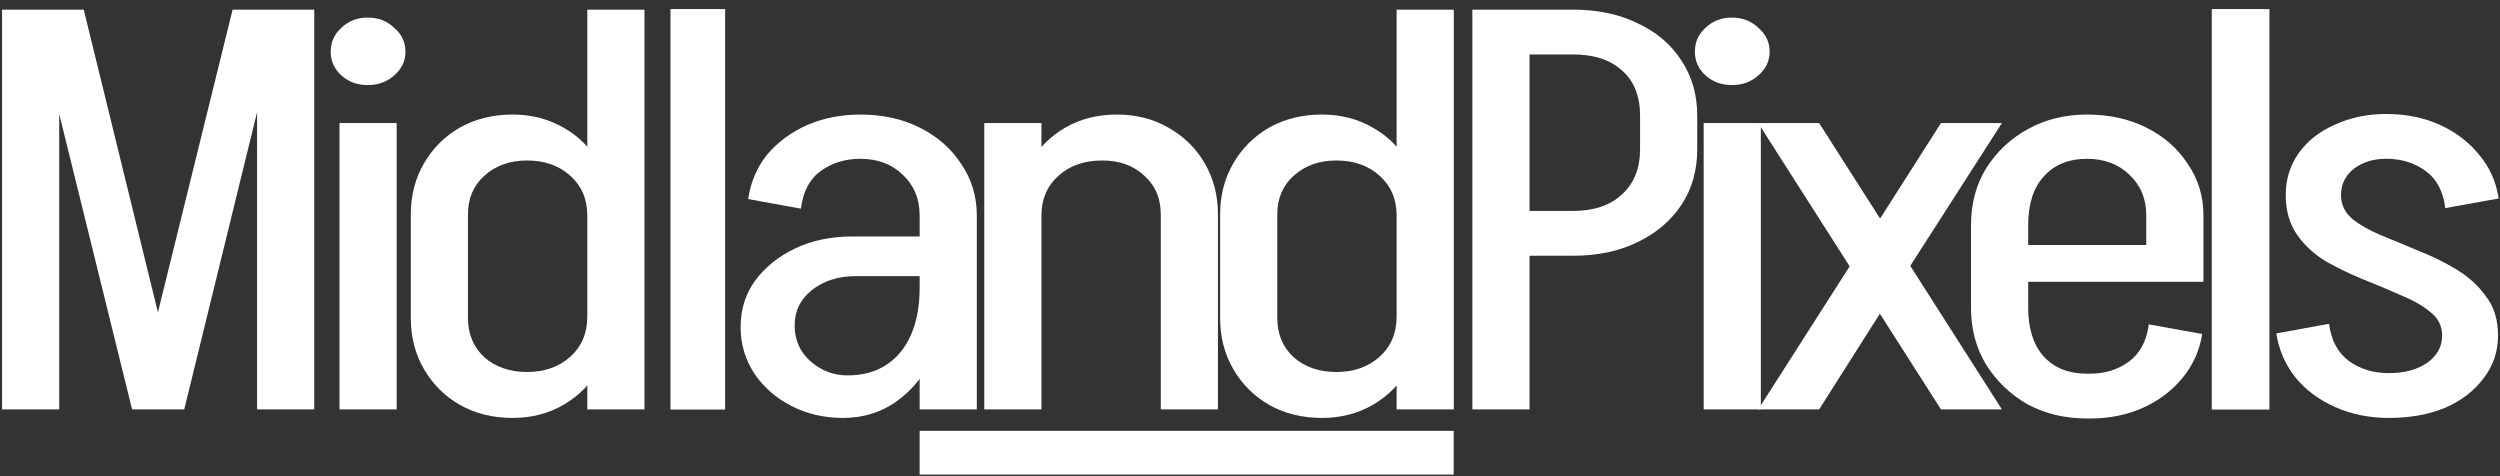 <svg width="824" height="157" viewBox="0 0 824 157" fill="none" xmlns="http://www.w3.org/2000/svg">
<rect x="0" y="0" width="824" height="157" fill="#333333" stroke="none"/>
<path d="M44.16 134.946L76.665 3.178H93.02L60.723 134.946H44.16ZM43.539 134.946L11.034 3.178H27.597L59.895 134.946H43.539ZM0.683 134.946V3.178H19.523V134.946H0.683ZM84.739 134.946V3.178H103.579V134.946H84.739Z" fill="white"/>
<path d="M111.899 134.945V40.558H130.739V134.945H111.899ZM121.216 28.036C117.765 28.036 114.866 26.977 112.52 24.858C110.174 22.74 109 20.123 109 17.008C109 13.893 110.174 11.277 112.52 9.158C114.866 6.915 117.765 5.794 121.216 5.794C124.666 5.794 127.565 6.915 129.911 9.158C132.395 11.277 133.638 13.893 133.638 17.008C133.638 20.123 132.395 22.74 129.911 24.858C127.565 26.977 124.666 28.036 121.216 28.036Z" fill="white"/>
<path d="M212.418 40.746H193.578V3.178H212.418V40.746ZM193.578 134.946V40.559H212.418V134.946H193.578ZM135.401 104.854V70.65H154.241V104.854H135.401ZM154.241 70.65H135.401C135.401 64.42 136.85 58.813 139.749 53.829C142.647 48.845 146.581 44.92 151.55 42.054C156.657 39.188 162.454 37.755 168.941 37.755L173.702 52.894C168.044 52.894 163.351 54.577 159.624 57.941C156.036 61.181 154.241 65.417 154.241 70.65ZM201.859 71.024H193.578C193.578 65.666 191.714 61.305 187.988 57.941C184.261 54.577 179.499 52.894 173.702 52.894L168.941 37.755C175.152 37.755 180.742 39.188 185.71 42.054C190.818 44.92 194.751 48.907 197.511 54.016C200.41 59 201.859 64.669 201.859 71.024ZM154.241 104.854C154.241 110.087 156.036 114.386 159.624 117.75C163.351 120.99 168.044 122.61 173.702 122.61L168.941 137.749C162.454 137.749 156.657 136.316 151.55 133.45C146.581 130.585 142.647 126.66 139.749 121.675C136.85 116.691 135.401 111.084 135.401 104.854H154.241ZM201.859 104.293C201.859 110.648 200.41 116.38 197.511 121.488C194.751 126.473 190.818 130.46 185.71 133.45C180.742 136.316 175.152 137.749 168.941 137.749L173.702 122.61C179.499 122.61 184.261 120.928 187.988 117.563C191.714 114.199 193.578 109.775 193.578 104.293H201.859Z" fill="white"/>
<path d="M221 135V3H239V135H221Z" fill="white"/>
<path d="M303.116 134.945V70.65H321.956V134.945H303.116ZM277.858 137.749L279.307 123.731C284.276 123.731 288.485 122.61 291.936 120.367C295.524 118.124 298.284 114.822 300.217 110.461C302.149 106.1 303.116 100.929 303.116 94.948L312.432 94.574C312.432 103.047 310.914 110.523 307.878 117.003C304.841 123.482 300.7 128.591 295.456 132.329C290.348 135.942 284.483 137.749 277.858 137.749ZM277.858 137.749C271.647 137.749 265.987 136.441 260.881 133.824C255.774 131.207 251.702 127.656 248.666 123.17C245.629 118.56 244.111 113.451 244.111 107.844L261.916 107.283C261.916 112.018 263.641 115.943 267.092 119.058C270.68 122.174 274.752 123.731 279.307 123.731L277.858 137.749ZM244.111 107.844C244.111 101.988 245.698 96.879 248.873 92.518C252.185 88.032 256.602 84.481 262.123 81.864C267.643 79.248 273.924 77.939 280.963 77.939L281.998 91.023C276.201 91.023 271.37 92.58 267.506 95.695C263.779 98.686 261.916 102.549 261.916 107.283L244.111 107.844ZM281.998 91.023L280.963 77.939H312.847V91.023H281.998ZM303.116 94.948V70.837H312.432V94.574L303.116 94.948ZM321.956 71.024H303.116C303.116 65.541 301.253 61.056 297.526 57.567C293.937 54.078 289.245 52.334 283.448 52.334V37.755C290.901 37.755 297.456 39.188 303.116 42.054C308.913 44.919 313.468 48.907 316.78 54.016C320.23 59 321.956 64.669 321.956 71.024ZM263.986 68.781L246.595 65.604C247.423 59.997 249.494 55.137 252.806 51.025C256.256 46.913 260.604 43.674 265.85 41.306C271.232 38.939 277.167 37.755 283.655 37.755V52.334C278.547 52.334 274.131 53.704 270.404 56.445C266.815 59.062 264.676 63.174 263.986 68.781Z" fill="white"/>
<path d="M324.417 134.945V40.559H343.258V134.945H324.417ZM382.594 134.945V70.65H401.435V134.945H382.594ZM382.594 70.65C382.594 65.417 380.801 61.18 377.211 57.941C373.623 54.576 369 52.894 363.34 52.894L368.102 37.755C374.451 37.755 380.11 39.188 385.079 42.054C390.186 44.919 394.188 48.844 397.087 53.829C399.985 58.813 401.435 64.42 401.435 70.65H382.594ZM334.976 71.024C334.976 64.669 336.426 59 339.324 54.016C342.223 48.907 346.156 44.919 351.125 42.054C356.094 39.188 361.753 37.755 368.102 37.755L363.34 52.894C357.406 52.894 352.574 54.576 348.848 57.941C345.121 61.305 343.258 65.666 343.258 71.024H334.976Z" fill="white"/>
<path d="M479.169 40.746H460.329V3.178H479.169V40.746ZM460.329 134.946V40.559H479.169V134.946H460.329ZM402.152 104.854V70.65H420.993V104.854H402.152ZM420.993 70.65H402.152C402.152 64.42 403.602 58.813 406.5 53.829C409.399 48.845 413.332 44.92 418.301 42.054C423.408 39.188 429.205 37.755 435.692 37.755L440.454 52.894C434.795 52.894 430.102 54.577 426.375 57.941C422.787 61.181 420.993 65.417 420.993 70.65ZM468.611 71.024H460.329C460.329 65.666 458.466 61.305 454.739 57.941C451.013 54.577 446.251 52.894 440.454 52.894L435.692 37.755C441.903 37.755 447.493 39.188 452.462 42.054C457.569 44.92 461.503 48.907 464.263 54.016C467.161 59 468.611 64.669 468.611 71.024ZM420.993 104.854C420.993 110.087 422.787 114.386 426.375 117.75C430.102 120.99 434.795 122.61 440.454 122.61L435.692 137.749C429.205 137.749 423.408 136.316 418.301 133.45C413.332 130.585 409.399 126.66 406.5 121.675C403.602 116.691 402.152 111.084 402.152 104.854H420.993ZM468.611 104.293C468.611 110.648 467.161 116.38 464.263 121.488C461.503 126.473 457.569 130.46 452.462 133.45C447.493 136.316 441.903 137.749 435.692 137.749L440.454 122.61C446.251 122.61 451.013 120.928 454.739 117.563C458.466 114.199 460.329 109.775 460.329 104.293H468.611Z" fill="white"/>
<path d="M497.506 17.943V3.178H518.623V17.943H497.506ZM497.506 84.294V69.529H518.623V84.294H497.506ZM540.569 49.343V38.129H559.409V49.343H540.569ZM559.409 38.129H540.569C540.569 31.649 538.567 26.666 534.565 23.177C530.7 19.688 525.317 17.943 518.416 17.943V3.178C526.559 3.178 533.668 4.673 539.741 7.663C545.952 10.529 550.782 14.641 554.233 19.999C557.684 25.233 559.409 31.276 559.409 38.129ZM559.409 49.156C559.409 56.134 557.684 62.24 554.233 67.473C550.782 72.706 545.952 76.818 539.741 79.809C533.668 82.799 526.559 84.294 518.416 84.294V69.529C525.317 69.529 530.7 67.722 534.565 64.109C538.567 60.495 540.569 55.511 540.569 49.156H559.409ZM485.291 134.946V3.178H504.131V134.946H485.291Z" fill="white"/>
<path d="M561.53 134.945V40.558H580.37V134.945H561.53ZM570.846 28.036C567.396 28.036 564.497 26.977 562.151 24.858C559.804 22.74 558.631 20.123 558.631 17.008C558.631 13.893 559.804 11.277 562.151 9.158C564.497 6.915 567.396 5.794 570.846 5.794C574.296 5.794 577.195 6.915 579.542 9.158C582.026 11.277 583.269 13.893 583.269 17.008C583.269 20.123 582.026 22.74 579.542 24.858C577.195 26.977 574.296 28.036 570.846 28.036Z" fill="white"/>
<path d="M639.747 134.946L579.5 40.559H599.582L659.83 134.946H639.747ZM579.5 134.946L609.727 87.659H629.603L599.582 134.946H579.5ZM609.727 87.659L639.747 40.559H659.83L629.603 87.659H609.727Z" fill="white"/>
<path d="M655.653 92.892V80.743H726.252V92.892H655.653ZM687.743 137.936V123.17H688.779V137.936H687.743ZM649.649 101.489V74.014H668.489V101.489H649.649ZM707.412 80.743V71.024H726.252V80.743H707.412ZM726.252 71.024H707.412C707.412 65.541 705.548 61.056 701.822 57.567C698.233 54.078 693.54 52.334 687.743 52.334V37.755C695.197 37.755 701.752 39.188 707.412 42.054C713.209 44.919 717.763 48.907 721.076 54.016C724.526 59 726.252 64.669 726.252 71.024ZM708.24 106.91L725.838 110.087C725.01 115.445 722.87 120.242 719.42 124.479C715.969 128.715 711.621 132.017 706.377 134.385C701.131 136.752 695.265 137.936 688.779 137.936V123.17C693.747 123.17 698.026 121.862 701.615 119.245C705.341 116.504 707.549 112.392 708.24 106.91ZM649.649 74.201C649.649 67.099 651.305 60.869 654.618 55.511C658.068 50.028 662.623 45.73 668.282 42.614C674.079 39.375 680.635 37.755 687.95 37.755V52.334C681.877 52.334 677.115 54.265 673.665 58.127C670.214 61.866 668.489 67.224 668.489 74.201H649.649ZM649.649 101.489H668.489C668.489 108.343 670.214 113.7 673.665 117.563C677.115 121.301 681.877 123.17 687.95 123.17V137.936C680.635 137.936 674.079 136.379 668.282 133.263C662.623 130.024 658.068 125.662 654.618 120.18C651.305 114.698 649.649 108.467 649.649 101.489Z" fill="white"/>
<path d="M729 135V3H748V135H729Z" fill="white"/>
<path d="M804.929 110.647C804.929 107.532 803.687 104.978 801.202 102.984C798.718 100.866 795.474 98.997 791.471 97.377C787.607 95.633 783.466 93.888 779.049 92.144C774.77 90.399 770.63 88.406 766.627 86.163C762.762 83.795 759.588 80.867 757.104 77.378C754.619 73.765 753.377 69.403 753.377 64.295C753.377 64.295 753.929 64.295 755.033 64.295C756.276 64.295 757.793 64.295 759.588 64.295C761.52 64.295 763.383 64.295 765.178 64.295C766.972 64.295 768.491 64.295 769.733 64.295C770.975 64.295 771.596 64.295 771.596 64.295C771.596 67.41 772.838 70.026 775.323 72.145C777.807 74.138 780.981 75.945 784.846 77.565C788.849 79.185 793.058 80.929 797.476 82.798C801.892 84.543 806.033 86.599 809.898 88.966C813.762 91.334 816.937 94.262 819.421 97.751C822.043 101.115 823.355 105.414 823.355 110.647C823.355 110.647 822.734 110.647 821.492 110.647C820.249 110.647 818.662 110.647 816.73 110.647C814.935 110.647 813.141 110.647 811.347 110.647C809.552 110.647 808.034 110.647 806.792 110.647C805.55 110.647 804.929 110.647 804.929 110.647ZM787.331 137.748V122.983C792.437 122.983 796.647 121.861 799.96 119.619C803.272 117.251 804.929 114.26 804.929 110.647H823.355C823.355 115.88 821.767 120.553 818.593 124.665C815.556 128.777 811.347 132.016 805.964 134.384C800.581 136.627 794.37 137.748 787.331 137.748ZM753.377 64.295C753.377 59.186 754.757 54.638 757.518 50.651C760.416 46.539 764.419 43.361 769.526 41.119C774.632 38.751 780.292 37.567 786.503 37.567V52.333C782.224 52.333 778.635 53.454 775.737 55.697C772.976 57.94 771.596 60.806 771.596 64.295H753.377ZM767.662 106.722C768.352 112.204 770.561 116.316 774.288 119.058C778.014 121.675 782.362 122.983 787.331 122.983V137.748C780.981 137.748 775.116 136.565 769.733 134.197C764.35 131.829 759.933 128.528 756.483 124.291C753.17 120.054 751.1 115.258 750.271 109.9L767.662 106.722ZM805.964 68.594C805.273 62.986 803.065 58.874 799.339 56.258C795.75 53.641 791.471 52.333 786.503 52.333V37.567C792.989 37.567 798.855 38.751 804.101 41.119C809.345 43.486 813.693 46.788 817.144 51.025C820.594 55.136 822.734 59.934 823.562 65.416L805.964 68.594Z" fill="white"/>
<path d="M479.136 142.013H303.111V156.416H479.136V142.013Z" fill="white"/>
</svg>
